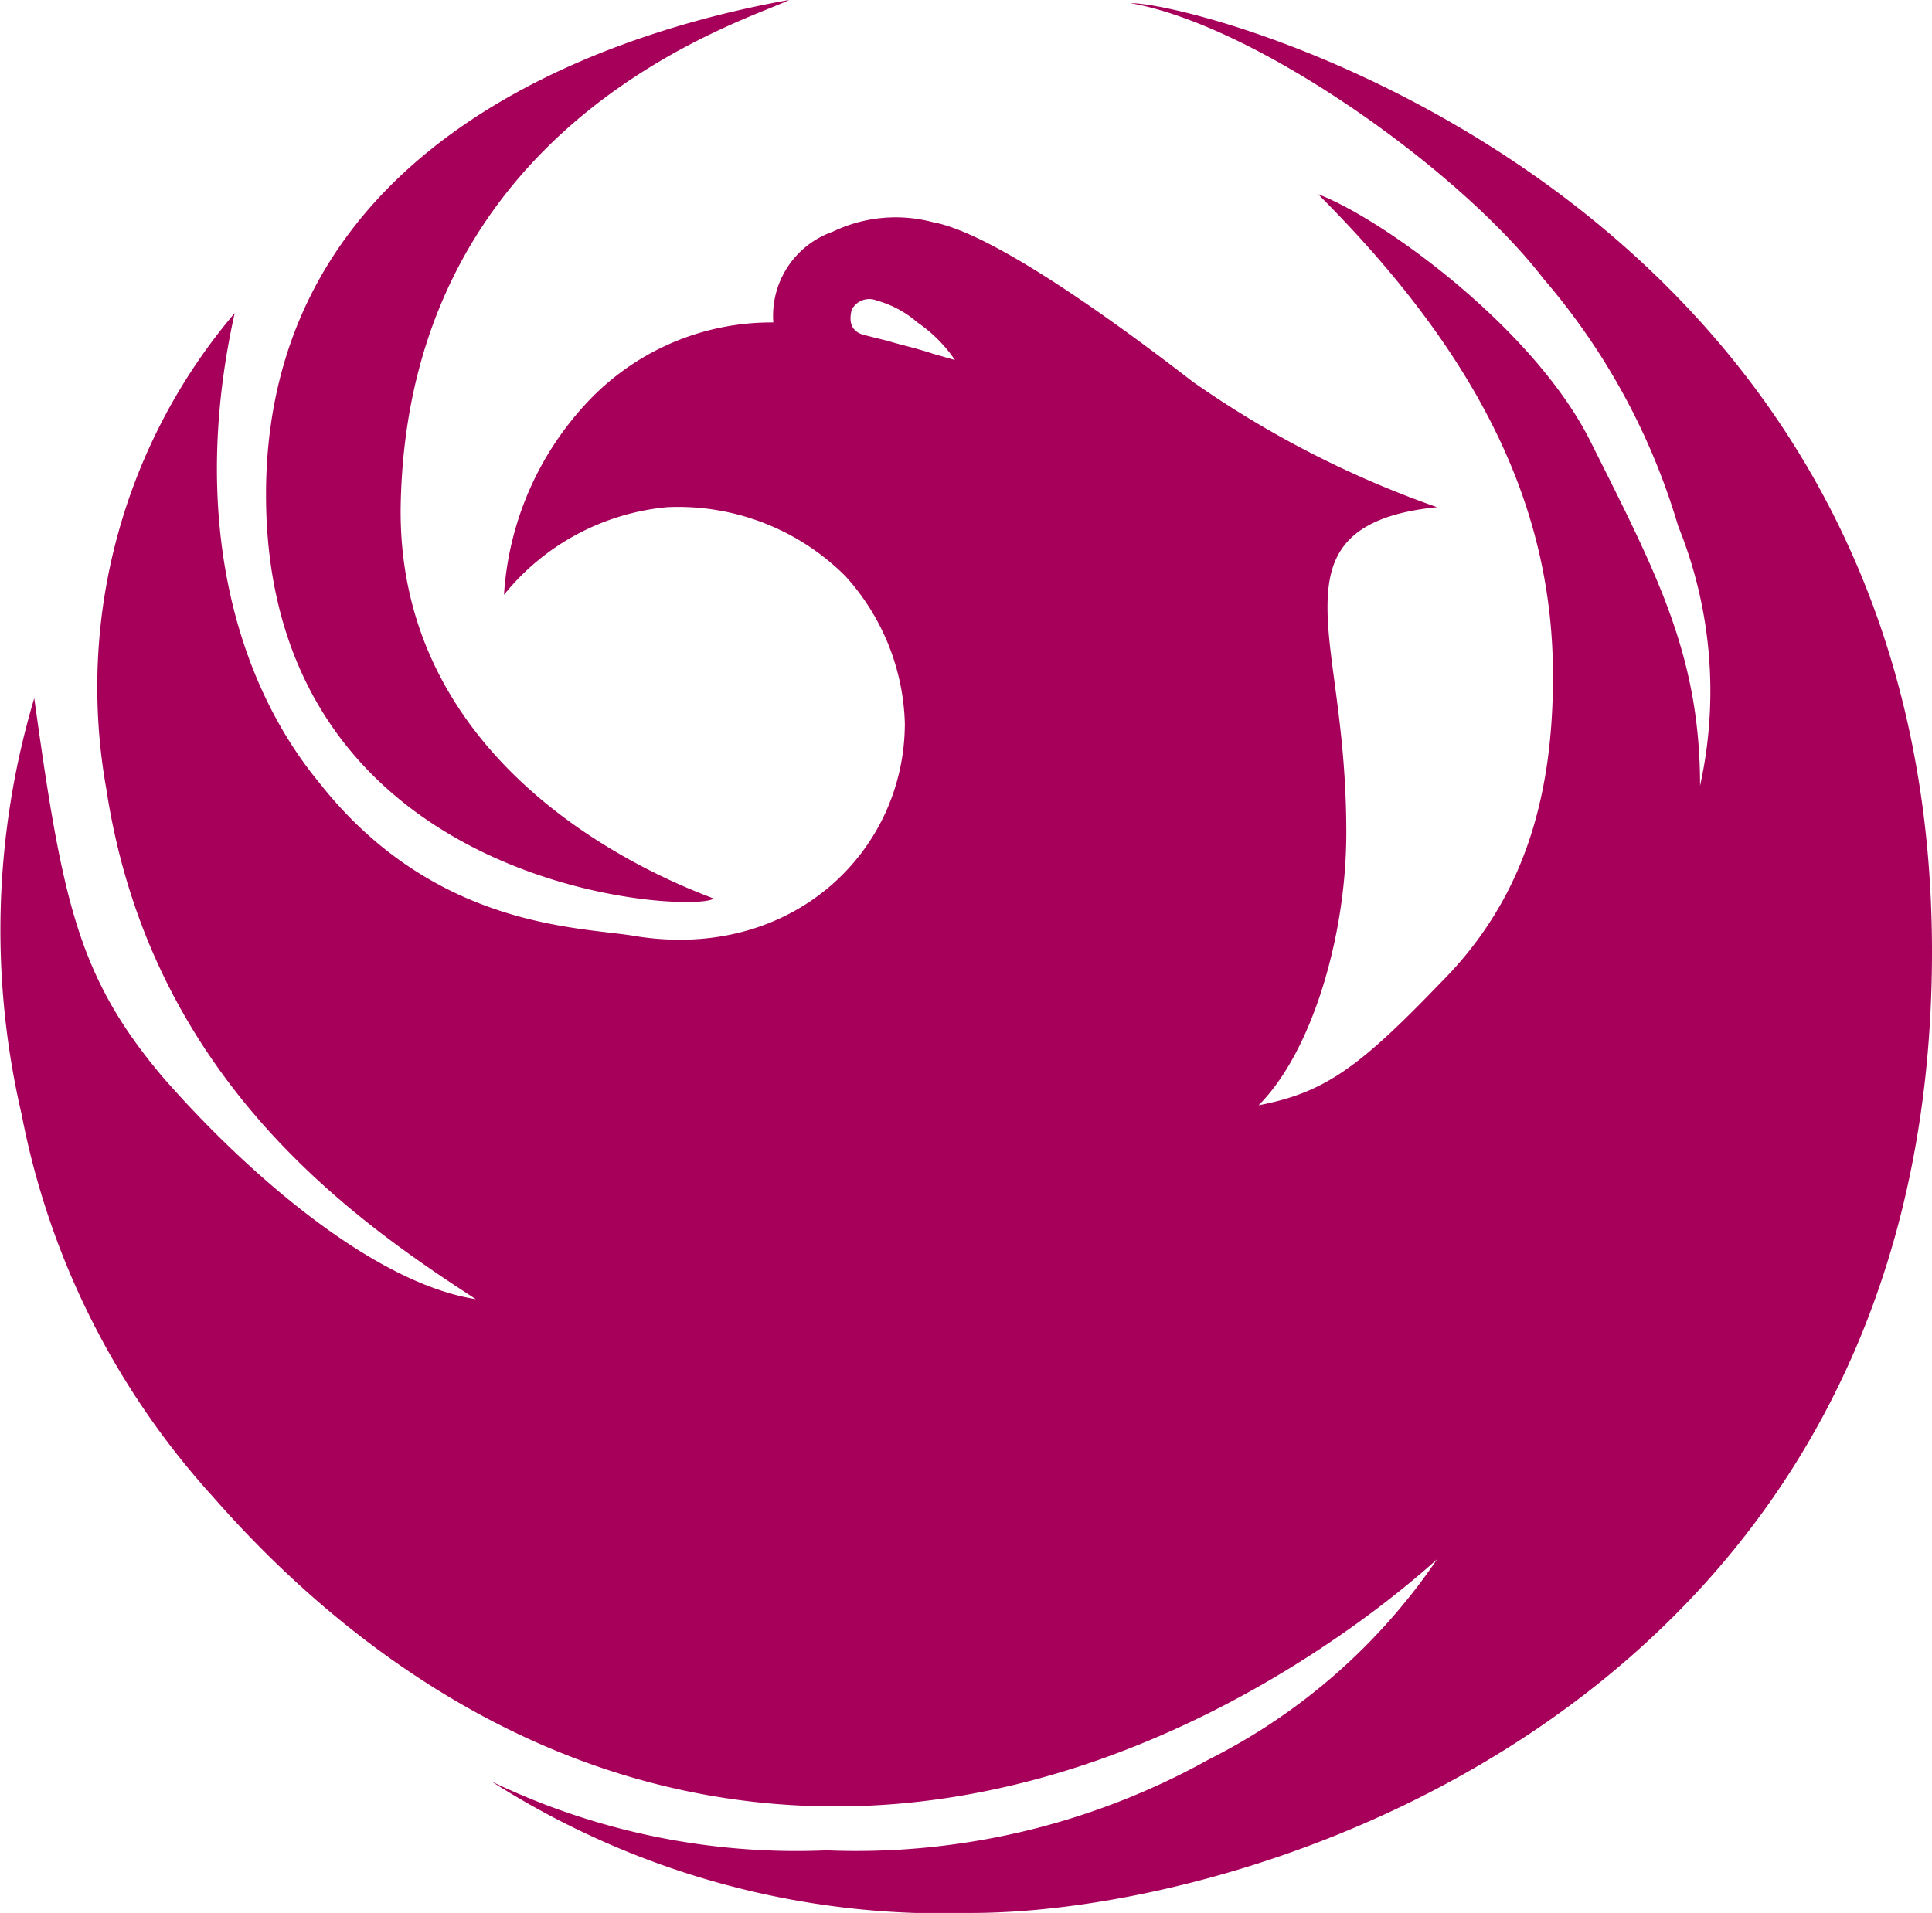 <svg xmlns="http://www.w3.org/2000/svg" width="53.909" height="53.39" viewBox="0 0 53.909 53.39">
  <path id="Контур_255" data-name="Контур 255" d="M24.811,9.525c.262.087.7.175,1.224.349l.611.175A3.983,3.983,0,0,0,25.6,9a2.92,2.92,0,0,0-1.136-.612.549.549,0,0,0-.7.262c-.088.35,0,.612.349.7l.7.175M19.918,25.079c-1.136-.437-8.825-3.321-8.738-10.923C11.355,3.233,21.054.525,22.015,0,17.122.874,7.423,3.932,7.423,13.806c0,11.1,11.883,11.709,12.495,11.273m33.991,1.485c0,20.709-18.525,26.826-26.826,26.826a23.4,23.4,0,0,1-13.369-3.67,19.634,19.634,0,0,0,9.35,1.922,20.224,20.224,0,0,0,10.66-2.534A16.792,16.792,0,0,0,40.1,43.516c-1.835,1.66-8.389,6.9-16.777,6.9-8.476,0-14.331-5.156-17.389-8.651a22.043,22.043,0,0,1-5.33-10.66A22.651,22.651,0,0,1,.956,19.486c.787,5.68,1.224,7.777,3.583,10.573,2.447,2.8,5.942,5.767,8.738,6.2-3.5-2.272-9.088-6.2-10.311-14.243A16.129,16.129,0,0,1,6.549,8.738c-1.224,5.505-.088,10.137,2.359,13.107,3.233,4.107,7.34,4.02,8.825,4.282,4.369.7,7.515-2.359,7.515-5.942a6.38,6.38,0,0,0-1.66-4.107,6.6,6.6,0,0,0-4.981-1.922A6.643,6.643,0,0,0,14.063,16.6,8.641,8.641,0,0,1,16.51,11.1,7.032,7.032,0,0,1,21.578,9a2.487,2.487,0,0,1,1.66-2.534,4.046,4.046,0,0,1,2.8-.263c1.922.35,6.116,3.583,7.252,4.457A27.937,27.937,0,0,0,40.1,14.156c-2.622.262-3.058,1.4-3.058,2.8,0,1.486.524,3.321.524,6.292,0,2.883-.961,6.116-2.447,7.6,1.835-.35,2.8-1.049,5.068-3.408,2.272-2.272,3.146-5.068,3.146-8.563,0-4.282-1.66-8.564-6.554-13.457,1.835.7,6.03,3.757,7.6,6.9,1.835,3.67,3.058,5.942,3.058,9.612a12.265,12.265,0,0,0-.612-7.253,18.684,18.684,0,0,0-3.757-6.9C40.715,4.719,35.035.7,31.54.088c2.184,0,22.369,5.417,22.369,26.476" transform="translate(0)" fill="#a7005b"/>
</svg>
